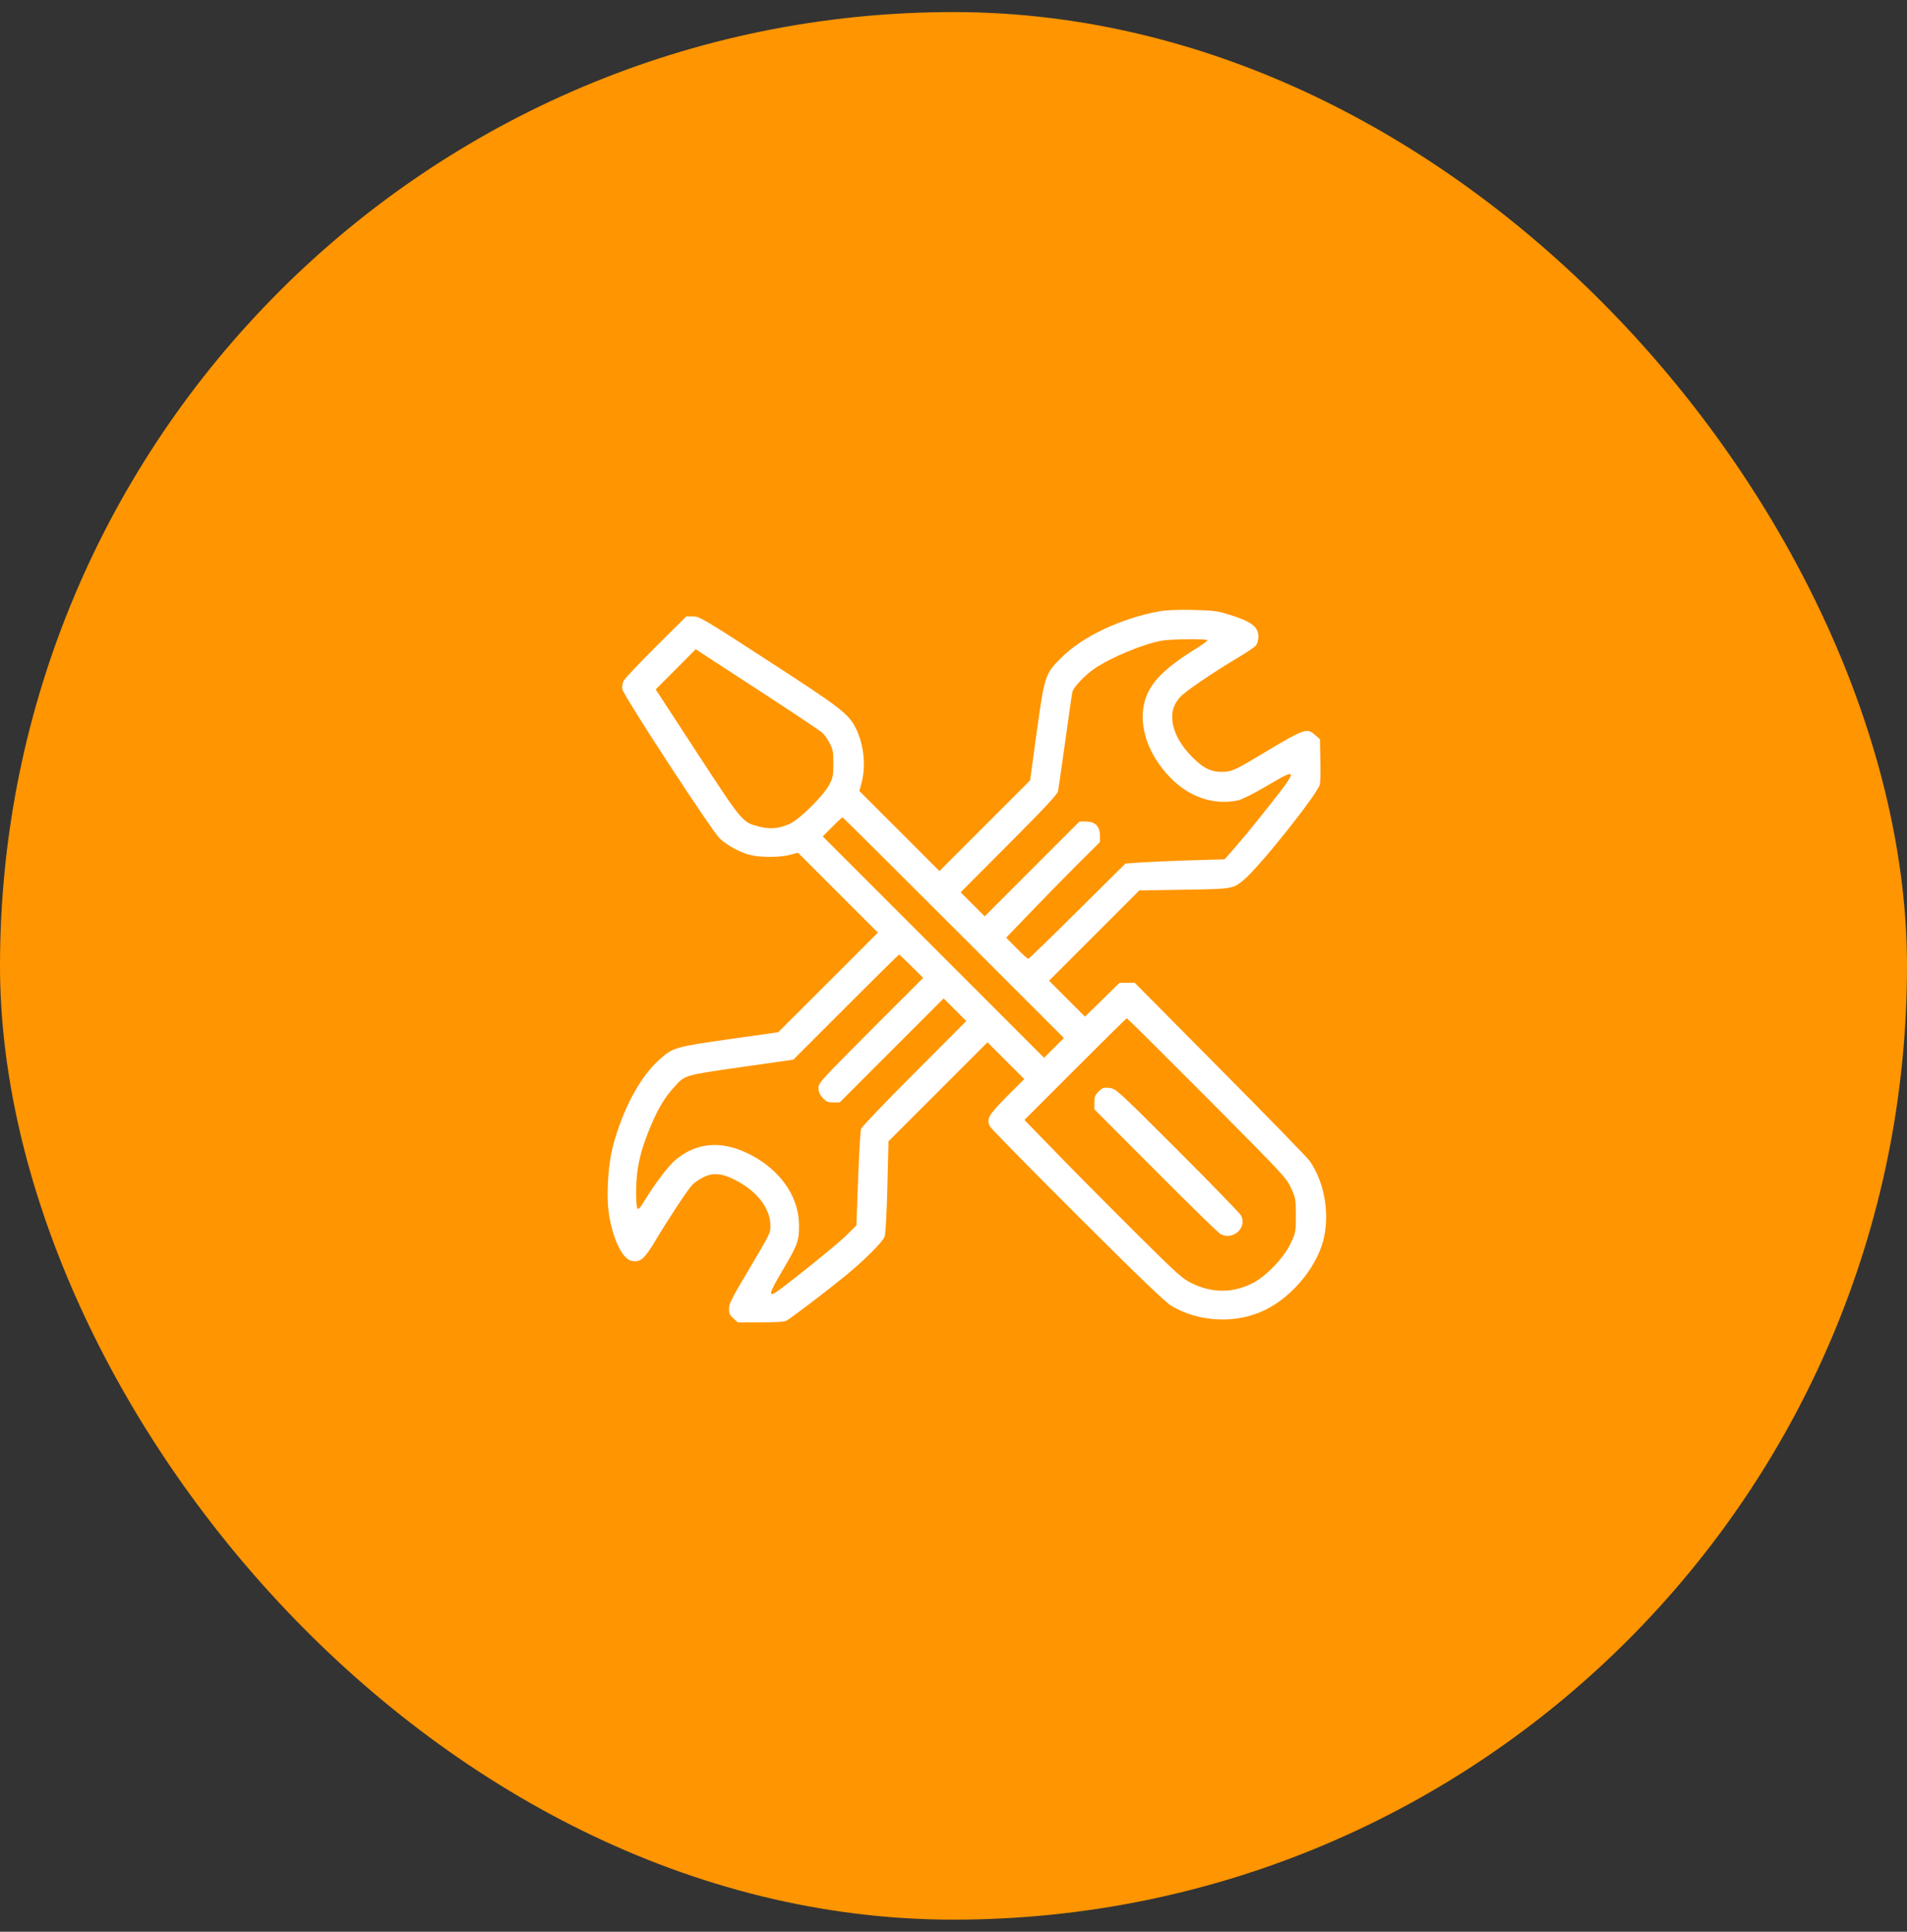 <svg width="79" height="80" viewBox="0 0 79 80" fill="none" xmlns="http://www.w3.org/2000/svg">
<rect x="0" y="0" width="79" height="80" fill="#333333" stroke="none"/>
<rect y="0.5" width="79" height="79" rx="39.5" fill="#FF9500"/>
<g clip-path="url(#clip0_3620_31728)">
<path d="M47.999 25.322C46.44 25.609 44.847 26.359 43.979 27.227C43.294 27.906 43.276 27.953 42.948 30.314L42.673 32.318L40.792 34.199L38.917 36.074L37.259 34.416L35.6 32.758L35.694 32.412C35.876 31.703 35.788 30.848 35.46 30.174C35.155 29.564 34.874 29.342 31.845 27.379C29.126 25.615 28.974 25.527 28.71 25.527H28.434L27.181 26.77C26.495 27.455 25.892 28.094 25.839 28.188C25.786 28.287 25.763 28.434 25.78 28.539C25.821 28.803 29.518 34.463 29.829 34.738C30.122 35.008 30.602 35.272 31.03 35.395C31.434 35.512 32.307 35.518 32.735 35.4L33.057 35.312L34.716 36.971L36.368 38.623L34.306 40.685L32.237 42.748L30.21 43.035C27.96 43.357 27.878 43.381 27.321 43.879C26.518 44.594 25.804 45.918 25.399 47.441C25.165 48.32 25.101 49.709 25.259 50.482C25.458 51.473 25.809 52.135 26.167 52.217C26.524 52.293 26.694 52.147 27.163 51.361C27.69 50.477 28.476 49.287 28.681 49.065C28.768 48.977 28.974 48.836 29.149 48.748C29.524 48.566 29.864 48.584 30.356 48.818C31.317 49.275 31.915 50.014 31.915 50.764C31.915 51.074 31.927 51.045 30.966 52.674C30.321 53.752 30.198 53.998 30.198 54.197C30.198 54.391 30.233 54.467 30.386 54.602L30.567 54.766H31.511C32.102 54.766 32.495 54.742 32.577 54.695C32.759 54.602 34.282 53.441 35.02 52.838C35.8 52.199 36.556 51.443 36.644 51.221C36.684 51.109 36.731 50.324 36.761 49.158L36.807 47.266L38.858 45.215L40.909 43.164L41.671 43.926L42.432 44.688L41.718 45.402C40.944 46.182 40.85 46.346 41.015 46.656C41.067 46.75 42.696 48.408 44.642 50.348C47.249 52.949 48.269 53.922 48.526 54.08C49.698 54.772 51.227 54.836 52.434 54.238C53.589 53.664 54.608 52.393 54.854 51.221C55.077 50.143 54.843 48.924 54.251 48.074C54.151 47.934 52.481 46.217 50.536 44.26L47.003 40.697L46.692 40.703H46.376L45.661 41.406L44.946 42.103L44.202 41.359L43.458 40.615L45.327 38.746L47.196 36.877L49.03 36.848C51.04 36.818 51.075 36.812 51.509 36.455C52.171 35.91 54.608 32.852 54.679 32.477C54.702 32.371 54.708 31.908 54.696 31.451L54.679 30.613L54.485 30.443C54.145 30.139 54.046 30.174 52.493 31.1C51.233 31.855 51.075 31.932 50.77 31.961C50.231 32.002 49.892 31.855 49.399 31.363C48.895 30.859 48.602 30.309 48.567 29.811C48.538 29.436 48.626 29.178 48.878 28.879C49.065 28.656 50.225 27.865 51.251 27.256C51.62 27.039 51.972 26.805 52.024 26.734C52.089 26.658 52.13 26.512 52.13 26.359C52.13 25.949 51.813 25.721 50.858 25.434C50.419 25.299 50.208 25.275 49.405 25.258C48.749 25.246 48.327 25.264 47.999 25.322ZM50.02 26.518C50.02 26.541 49.856 26.664 49.657 26.793C48.602 27.438 48.011 27.936 47.688 28.445C47.003 29.518 47.343 31.059 48.52 32.242C49.3 33.027 50.307 33.355 51.292 33.145C51.462 33.103 51.936 32.869 52.511 32.529C53.864 31.732 53.847 31.785 52.106 33.959C51.79 34.357 51.35 34.885 51.128 35.137L50.729 35.588L49.306 35.629C48.52 35.652 47.6 35.693 47.249 35.717L46.622 35.764L44.636 37.732C43.546 38.816 42.626 39.707 42.597 39.707C42.567 39.707 42.35 39.508 42.116 39.273L41.682 38.834L42.684 37.791C43.235 37.217 44.108 36.326 44.624 35.81L45.567 34.873V34.603C45.567 34.223 45.368 34.023 44.987 34.023H44.718L42.755 35.986L40.792 37.949L40.294 37.451L39.796 36.953L41.8 34.943C43.3 33.438 43.804 32.898 43.833 32.764C43.85 32.664 43.985 31.732 44.132 30.684C44.278 29.635 44.407 28.721 44.425 28.656C44.466 28.463 44.958 27.947 45.35 27.684C46.03 27.221 47.407 26.652 48.151 26.529C48.561 26.465 50.02 26.447 50.02 26.518ZM32.12 29.037C33.122 29.693 34.001 30.285 34.071 30.35C34.147 30.42 34.282 30.607 34.364 30.771C34.505 31.029 34.522 31.135 34.522 31.621C34.522 32.119 34.505 32.213 34.352 32.5C34.112 32.957 33.134 33.924 32.718 34.117C32.278 34.316 31.909 34.352 31.452 34.234C30.749 34.053 30.767 34.07 28.88 31.182L27.163 28.551L27.995 27.719L28.821 26.887L29.565 27.373C29.97 27.637 31.124 28.387 32.12 29.037ZM39.503 38.418L44.073 42.988L43.663 43.398L43.253 43.809L38.671 39.227L34.083 34.639L34.475 34.246C34.692 34.023 34.886 33.848 34.903 33.848C34.921 33.848 36.989 35.904 39.503 38.418ZM37.757 40.012L38.243 40.498L36.075 42.666C34.007 44.74 33.907 44.846 33.907 45.057C33.907 45.209 33.954 45.326 34.077 45.461C34.224 45.625 34.288 45.654 34.517 45.654H34.786L36.942 43.498L39.093 41.348L39.561 41.816L40.03 42.285L37.88 44.441C36.696 45.625 35.706 46.662 35.671 46.744C35.642 46.826 35.589 47.764 35.548 48.824L35.477 50.752L35.079 51.145C34.716 51.502 33.222 52.715 32.372 53.353C31.786 53.793 31.792 53.67 32.436 52.58C33.057 51.531 33.11 51.373 33.099 50.693C33.081 49.633 32.436 48.625 31.364 47.975C30.093 47.213 28.944 47.23 27.972 48.045C27.696 48.273 27.116 49.041 26.671 49.773C26.395 50.23 26.36 50.184 26.354 49.369C26.349 48.42 26.524 47.635 26.993 46.551C27.286 45.871 27.544 45.449 27.895 45.057C28.393 44.506 28.276 44.547 30.684 44.195L32.864 43.885L35.044 41.705C36.239 40.51 37.229 39.531 37.247 39.531C37.259 39.531 37.493 39.748 37.757 40.012ZM49.997 45.461C53.184 48.666 53.284 48.772 53.483 49.199C53.677 49.621 53.682 49.668 53.682 50.342C53.682 51.033 53.677 51.051 53.46 51.508C53.167 52.123 52.405 52.902 51.831 53.172C51.017 53.559 50.184 53.547 49.358 53.137C48.983 52.955 48.749 52.744 47.161 51.168C46.182 50.195 44.718 48.725 43.909 47.893L42.438 46.381L44.548 44.272C45.702 43.117 46.663 42.168 46.681 42.168C46.698 42.168 48.192 43.65 49.997 45.461Z" fill="white"/>
<path d="M45.512 45.203C45.365 45.35 45.336 45.426 45.336 45.66V45.942L47.873 48.484C49.262 49.879 50.475 51.063 50.562 51.109C51.084 51.385 51.676 50.84 51.412 50.336C51.359 50.242 50.176 49.024 48.775 47.623C46.268 45.121 46.227 45.086 45.963 45.057C45.723 45.028 45.676 45.045 45.512 45.203Z" fill="white"/>
</g>
<defs>
<clipPath id="clip0_3620_31728">
<rect width="30" height="30" fill="white" transform="translate(25 25)"/>
</clipPath>
</defs>
</svg>
